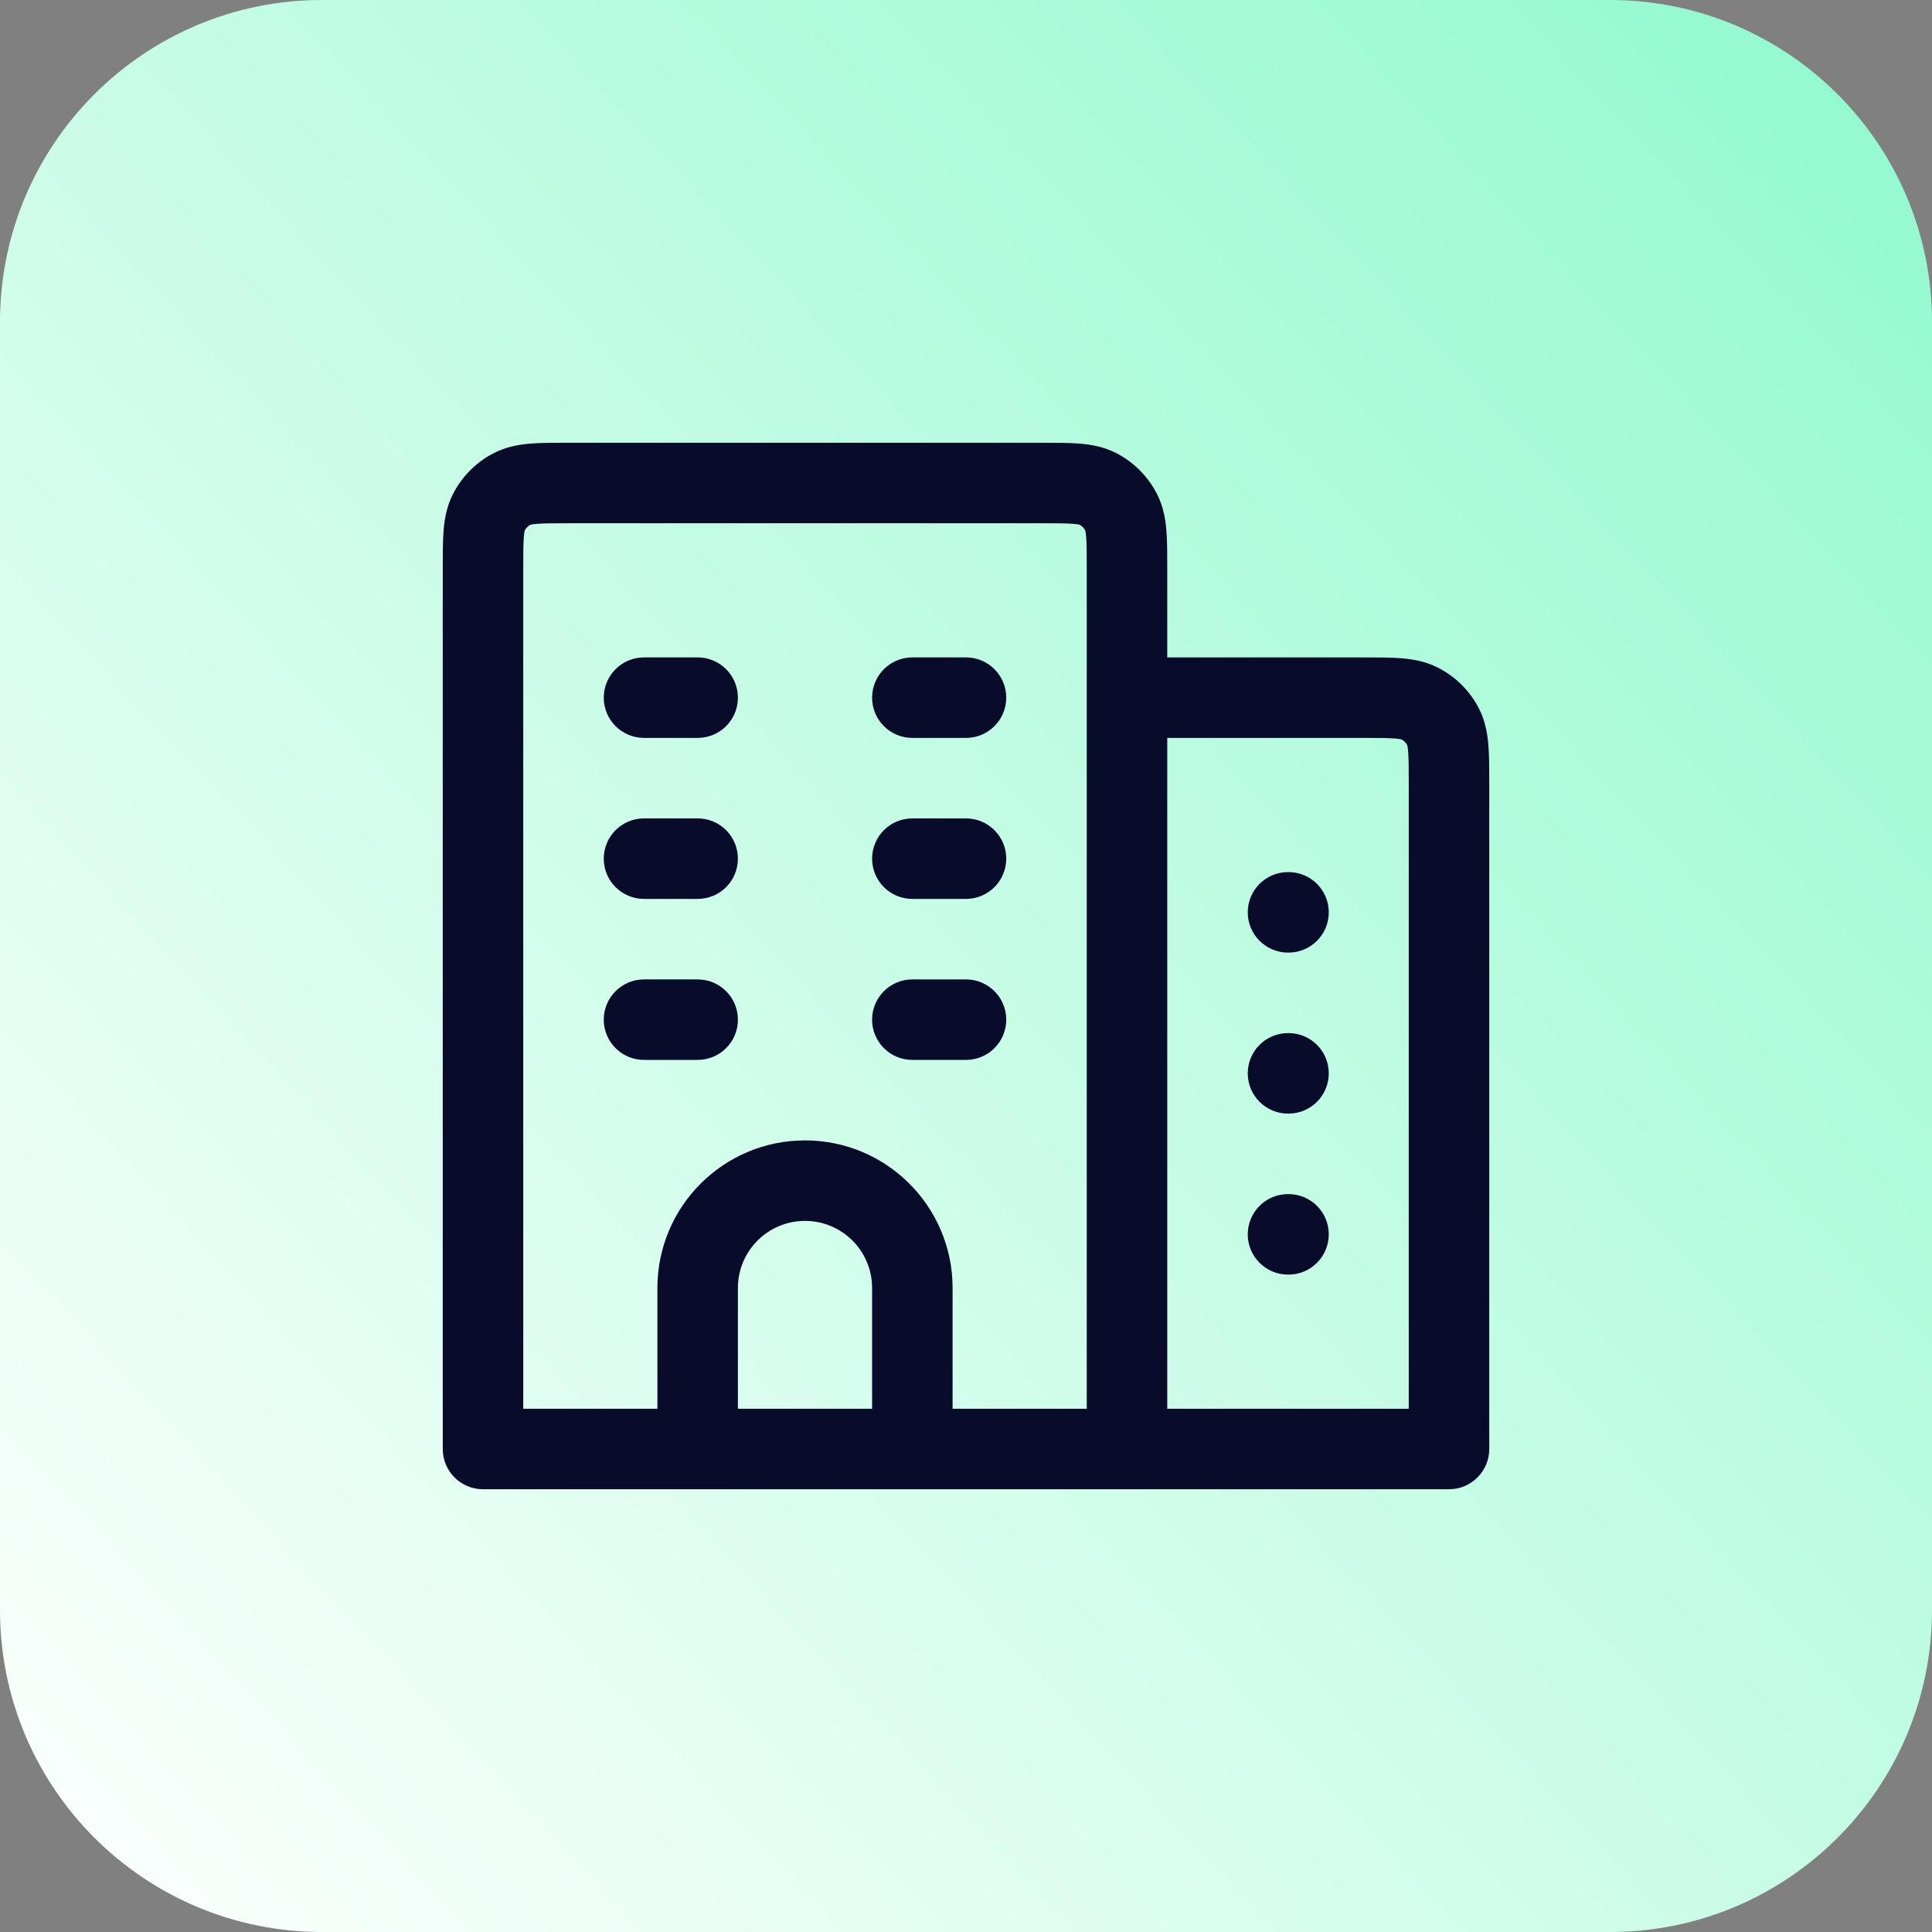 <svg width="48" height="48" viewBox="0 0 48 48" fill="none" xmlns="http://www.w3.org/2000/svg">
<rect x="0" y="0" width="48" height="48" fill="#808080" stroke="none"/>
<path d="M0 8C0 3.582 3.582 0 8 0H40C44.418 0 48 3.582 48 8V40C48 44.418 44.418 48 40 48H8C3.582 48 0 44.418 0 40V8Z" fill="url(#paint0_linear_424_54583)"/>
<path d="M12 36H11C11 36.552 11.448 37 12 37V36ZM36 36V37C36.552 37 37 36.552 37 36H36ZM16 16.333C15.448 16.333 15 16.781 15 17.333C15 17.886 15.448 18.333 16 18.333V16.333ZM17.333 18.333C17.886 18.333 18.333 17.886 18.333 17.333C18.333 16.781 17.886 16.333 17.333 16.333V18.333ZM22.667 16.333C22.114 16.333 21.667 16.781 21.667 17.333C21.667 17.886 22.114 18.333 22.667 18.333V16.333ZM24 18.333C24.552 18.333 25 17.886 25 17.333C25 16.781 24.552 16.333 24 16.333V18.333ZM16 20.333C15.448 20.333 15 20.781 15 21.333C15 21.886 15.448 22.333 16 22.333V20.333ZM17.333 22.333C17.886 22.333 18.333 21.886 18.333 21.333C18.333 20.781 17.886 20.333 17.333 20.333V22.333ZM22.667 20.333C22.114 20.333 21.667 20.781 21.667 21.333C21.667 21.886 22.114 22.333 22.667 22.333V20.333ZM24 22.333C24.552 22.333 25 21.886 25 21.333C25 20.781 24.552 20.333 24 20.333V22.333ZM16 24.333C15.448 24.333 15 24.781 15 25.333C15 25.886 15.448 26.333 16 26.333V24.333ZM17.333 26.333C17.886 26.333 18.333 25.886 18.333 25.333C18.333 24.781 17.886 24.333 17.333 24.333V26.333ZM22.667 24.333C22.114 24.333 21.667 24.781 21.667 25.333C21.667 25.886 22.114 26.333 22.667 26.333V24.333ZM24 26.333C24.552 26.333 25 25.886 25 25.333C25 24.781 24.552 24.333 24 24.333V26.333ZM22.667 36V37H23.667V36H22.667ZM17.333 36H16.333V37H17.333V36ZM32 21.667C31.448 21.667 31 22.114 31 22.667C31 23.219 31.448 23.667 32 23.667V21.667ZM32.013 23.667C32.566 23.667 33.013 23.219 33.013 22.667C33.013 22.114 32.566 21.667 32.013 21.667V23.667ZM32 25.667C31.448 25.667 31 26.114 31 26.667C31 27.219 31.448 27.667 32 27.667V25.667ZM32.013 27.667C32.566 27.667 33.013 27.219 33.013 26.667C33.013 26.114 32.566 25.667 32.013 25.667V27.667ZM32 29.667C31.448 29.667 31 30.114 31 30.667C31 31.219 31.448 31.667 32 31.667V29.667ZM32.013 31.667C32.566 31.667 33.013 31.219 33.013 30.667C33.013 30.114 32.566 29.667 32.013 29.667V31.667ZM35.855 18.061L34.964 18.515L35.855 18.061ZM35.272 17.479L34.818 18.37L35.272 17.479ZM27.272 12.145L26.818 13.036L27.272 12.145ZM27.855 12.728L26.964 13.182L27.855 12.728ZM12.145 12.728L13.036 13.182L12.145 12.728ZM12.728 12.145L13.182 13.036L12.728 12.145ZM11 14.133V36H13V14.133H11ZM14.133 13H25.867V11H14.133V13ZM27 14.133V17.333H29V14.133H27ZM27 17.333V36H29V17.333H27ZM12 37H28V35H12V37ZM28 37H36V35H28V37ZM35 19.467V36H37V19.467H35ZM28 18.333H33.867V16.333H28V18.333ZM16 18.333H17.333V16.333H16V18.333ZM22.667 18.333H24V16.333H22.667V18.333ZM16 22.333H17.333V20.333H16V22.333ZM22.667 22.333H24V20.333H22.667V22.333ZM16 26.333H17.333V24.333H16V26.333ZM22.667 26.333H24V24.333H22.667V26.333ZM21.667 32V36H23.667V32H21.667ZM22.667 35H17.333V37H22.667V35ZM18.333 36V32H16.333V36H18.333ZM20 30.333C20.921 30.333 21.667 31.079 21.667 32H23.667C23.667 29.975 22.025 28.333 20 28.333V30.333ZM20 28.333C17.975 28.333 16.333 29.975 16.333 32H18.333C18.333 31.079 19.079 30.333 20 30.333V28.333ZM32 23.667H32.013V21.667H32V23.667ZM32 27.667H32.013V25.667H32V27.667ZM32 31.667H32.013V29.667H32V31.667ZM37 19.467C37 19.11 37.001 18.782 36.978 18.509C36.955 18.225 36.902 17.914 36.746 17.607L34.964 18.515C34.953 18.494 34.972 18.512 34.985 18.672C34.999 18.845 35 19.077 35 19.467H37ZM33.867 18.333C34.257 18.333 34.489 18.334 34.661 18.348C34.822 18.361 34.84 18.381 34.818 18.37L35.726 16.588C35.419 16.431 35.108 16.378 34.824 16.355C34.551 16.333 34.224 16.333 33.867 16.333V18.333ZM36.746 17.607C36.522 17.168 36.165 16.811 35.726 16.588L34.818 18.37C34.881 18.402 34.932 18.453 34.964 18.515L36.746 17.607ZM25.867 13C26.256 13 26.489 13.001 26.661 13.015C26.822 13.028 26.84 13.047 26.818 13.036L27.726 11.254C27.419 11.098 27.108 11.045 26.824 11.021C26.551 10.999 26.224 11 25.867 11V13ZM29 14.133C29 13.777 29.001 13.449 28.979 13.176C28.955 12.892 28.902 12.581 28.746 12.274L26.964 13.182C26.953 13.16 26.972 13.178 26.985 13.339C26.999 13.511 27 13.743 27 14.133H29ZM26.818 13.036C26.881 13.068 26.932 13.119 26.964 13.182L28.746 12.274C28.522 11.835 28.165 11.478 27.726 11.254L26.818 13.036ZM13 14.133C13 13.743 13.001 13.511 13.015 13.339C13.028 13.178 13.047 13.16 13.036 13.182L11.254 12.274C11.098 12.581 11.045 12.892 11.021 13.176C10.999 13.449 11 13.777 11 14.133H13ZM14.133 11C13.777 11 13.449 10.999 13.176 11.021C12.892 11.045 12.581 11.098 12.274 11.254L13.182 13.036C13.16 13.047 13.178 13.028 13.339 13.015C13.511 13.001 13.743 13 14.133 13V11ZM13.036 13.182C13.068 13.119 13.119 13.068 13.182 13.036L12.274 11.254C11.835 11.478 11.478 11.835 11.254 12.274L13.036 13.182Z" fill="#080B2A"/>
<defs>
<linearGradient id="paint0_linear_424_54583" x1="1.28342e-06" y1="44.571" x2="48" y2="-1.34526e-06" gradientUnits="userSpaceOnUse">
<stop stop-color="#FBFFFD"/>
<stop offset="1" stop-color="#8FF9CE"/>
</linearGradient>
</defs>
</svg>
